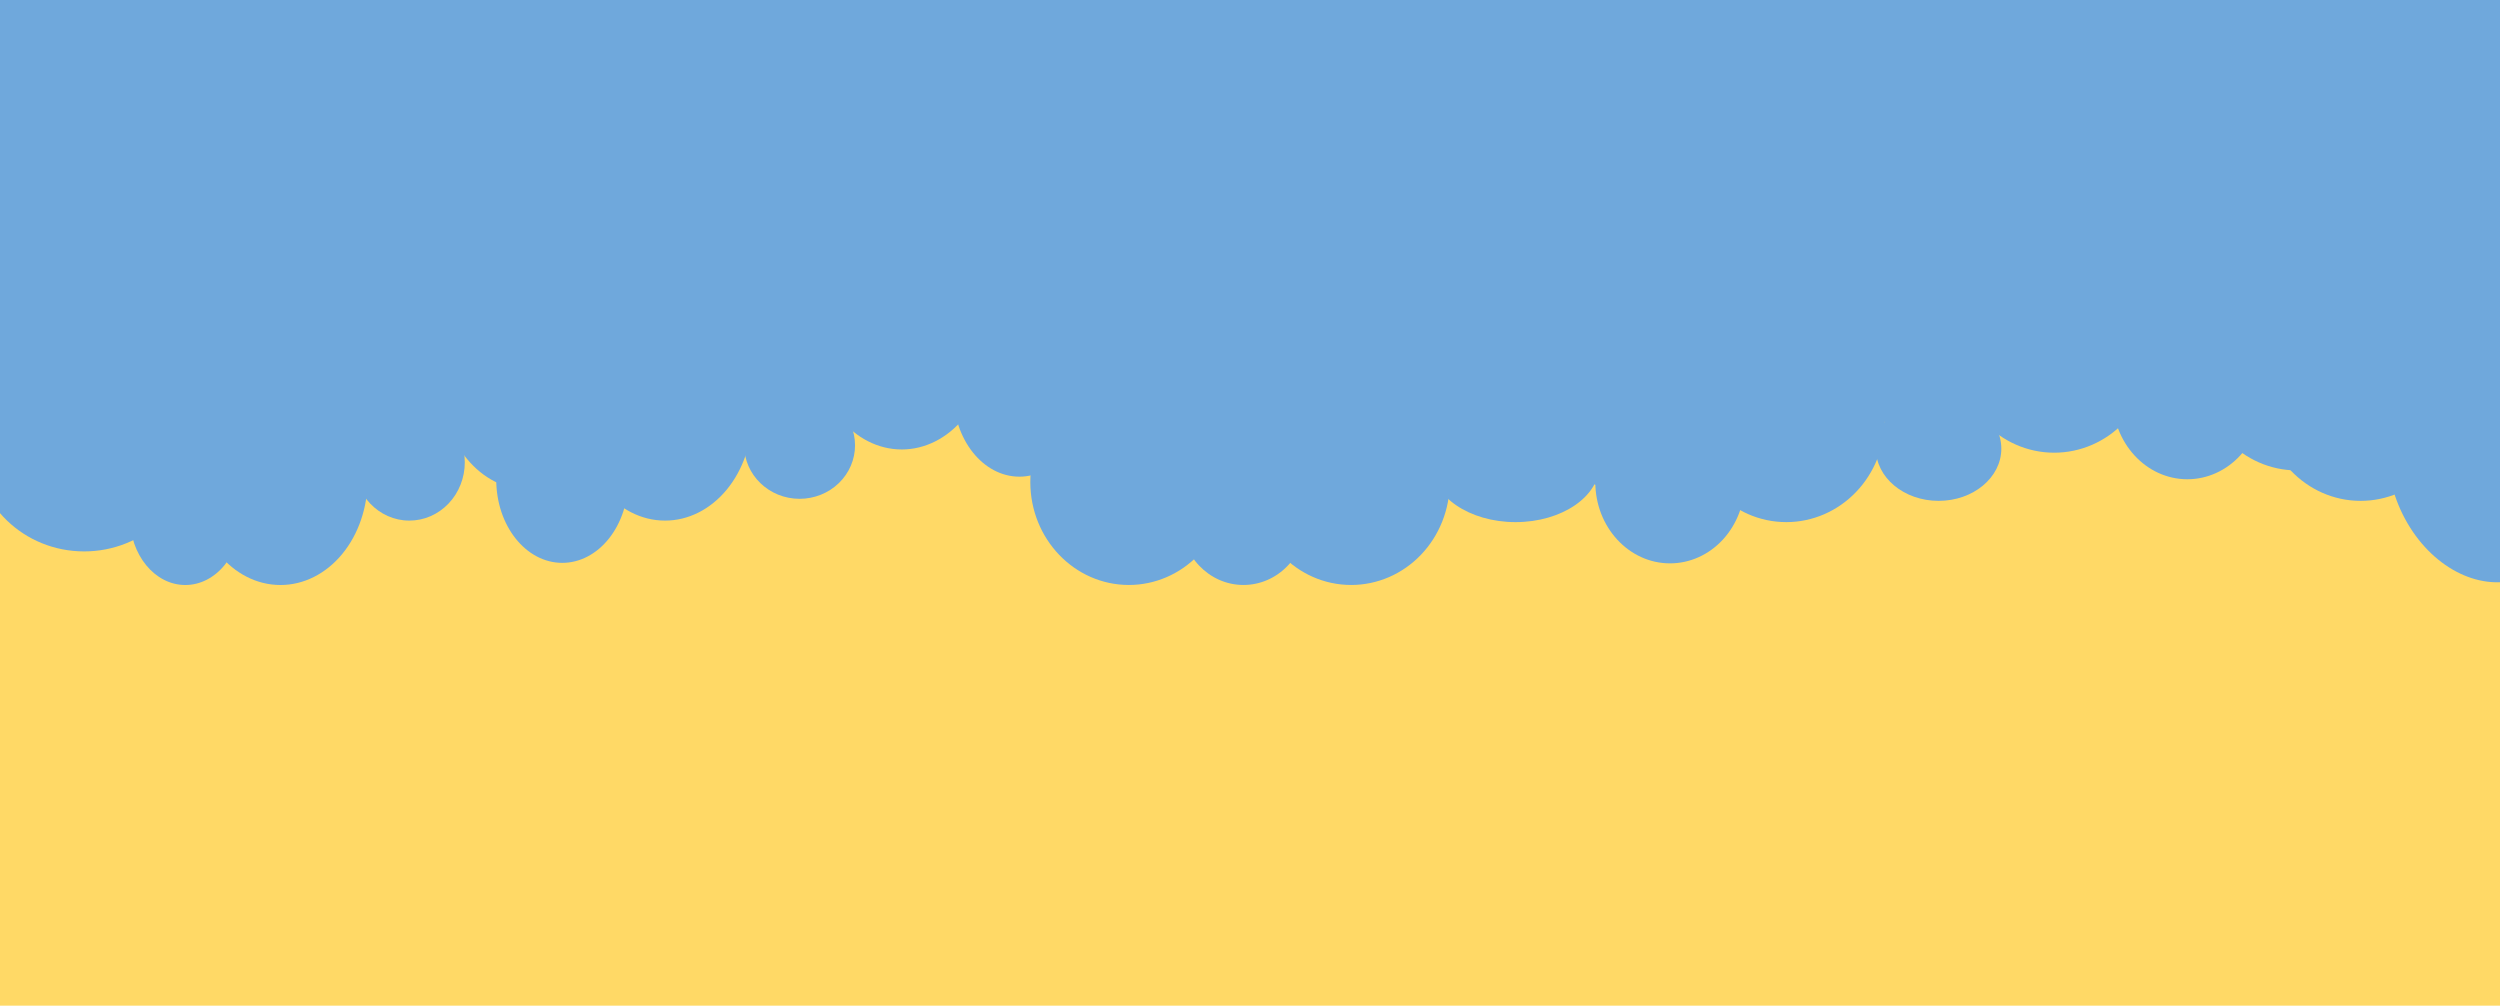 <svg version="1.1" viewBox="0.0 0.0 3720.407 1496.606" fill="none" stroke="none" stroke-linecap="square" stroke-miterlimit="10" xmlns:xlink="http://www.w3.org/1999/xlink" xmlns="http://www.w3.org/2000/svg"><clipPath id="p.0"><path d="m0 0l3720.407 0l0 1496.606l-3720.407 0l0 -1496.606z" clip-rule="nonzero"/></clipPath><g clip-path="url(#p.0)"><path fill="#ffd966" d="m0 0l3720.407 0l0 1496.606l-3720.407 0z" fill-rule="evenodd"/><path fill="#6fa8dc" d="m-37.205 663.755l0 0c0 86.62 72.76 156.839 162.514 156.839l0 0c43.101 0 84.437 -16.524 114.914 -45.937c30.477 -29.413 47.599 -69.305 47.599 -110.902l0 0c0 -86.62 -72.76 -156.839 -162.514 -156.839l0 0c-89.754 0 -162.514 70.219 -162.514 156.839z" fill-rule="evenodd"/><path fill="#6fa8dc" d="m146.176 617.905l0 0c0 86.62 58.034 156.839 129.622 156.839l0 0c34.378 0 67.348 -16.524 91.657 -45.937c24.309 -29.413 37.966 -69.306 37.966 -110.902l0 0c0 -86.62 -58.034 -156.839 -129.622 -156.839l0 0c-71.588 0 -129.622 70.219 -129.622 156.839z" fill-rule="evenodd"/><path fill="#6fa8dc" d="m287.832 713.751l0 0c0 86.62 58.034 156.839 129.622 156.839l0 0c34.378 0 67.348 -16.524 91.657 -45.937c24.309 -29.413 37.966 -69.306 37.966 -110.902l0 0c0 -86.62 -58.034 -156.839 -129.622 -156.839l0 0c-71.588 0 -129.622 70.219 -129.622 156.839z" fill-rule="evenodd"/><path fill="#6fa8dc" d="m375.58 539.066l0 0c0 68.42 69.426 123.886 155.068 123.886l0 0c85.642 0 155.068 -55.466 155.068 -123.886l0 0c0 -68.421 -69.426 -123.886 -155.068 -123.886l0 0c-85.642 0 -155.068 55.466 -155.068 123.886z" fill-rule="evenodd"/><path fill="#6fa8dc" d="m526.714 688.031l0 0c0 47.89 36.931 86.713 82.487 86.713l0 0c21.877 0 42.858 -9.136 58.327 -25.398c15.469 -16.262 24.16 -38.318 24.16 -61.315l0 0c0 -47.89 -36.931 -86.713 -82.487 -86.713l0 0c-45.556 0 -82.487 38.823 -82.487 86.713z" fill-rule="evenodd"/><path fill="#6fa8dc" d="m657.003 572.019l0 0c0 86.62 58.034 156.839 129.622 156.839l0 0c34.378 0 67.348 -16.524 91.657 -45.937c24.309 -29.413 37.966 -69.305 37.966 -110.902l0 0c0 -86.62 -58.034 -156.839 -129.622 -156.839l0 0c-71.588 0 -129.622 70.219 -129.622 156.839z" fill-rule="evenodd"/><path fill="#6fa8dc" d="m193.31 769.733l0 0c0 55.702 36.931 100.857 82.487 100.857l0 0c21.877 0 42.858 -10.626 58.327 -29.54c15.469 -18.914 24.16 -44.568 24.16 -71.316l0 0c0 -55.702 -36.931 -100.857 -82.487 -100.857l0 0c-45.556 0 -82.487 45.155 -82.487 100.857z" fill-rule="evenodd"/><path fill="#6fa8dc" d="m738.487 713.751l0 0c0 68.421 44.004 123.886 98.285 123.886l0 0c26.067 0 51.066 -13.052 69.498 -36.285c18.432 -23.233 28.787 -54.744 28.787 -87.601l0 0c0 -68.421 -44.004 -123.886 -98.285 -123.886l0 0c-54.281 0 -98.285 55.466 -98.285 123.886z" fill-rule="evenodd"/><path fill="#6fa8dc" d="m860.105 617.905l0 0c0 86.62 58.034 156.839 129.622 156.839l0 0c34.378 0 67.348 -16.524 91.657 -45.937c24.309 -29.413 37.966 -69.306 37.966 -110.902l0 0c0 -86.62 -58.034 -156.839 -129.623 -156.839l0 0c-71.588 0 -129.622 70.219 -129.622 156.839z" fill-rule="evenodd"/><path fill="#6fa8dc" d="m1026.174 471.372l0 0c0 86.62 58.034 156.839 129.622 156.839l0 0c34.378 0 67.348 -16.524 91.657 -45.937c24.309 -29.413 37.966 -69.306 37.966 -110.902l0 0c0 -86.62 -58.034 -156.839 -129.622 -156.839l0 0c-71.588 0 -129.622 70.219 -129.622 156.839z" fill-rule="evenodd"/><path fill="#6fa8dc" d="m1212.413 512.038l0 0c0 86.62 58.034 156.839 129.622 156.839l0 0c34.378 0 67.348 -16.524 91.657 -45.937c24.309 -29.413 37.965 -69.305 37.965 -110.902l0 0c0 -86.62 -58.034 -156.839 -129.622 -156.839l0 0c-71.588 0 -129.622 70.219 -129.622 156.839z" fill-rule="evenodd"/><path fill="#6fa8dc" d="m1444.846 471.372l0 0c0 86.62 58.034 156.839 129.622 156.839l0 0c34.378 0 67.348 -16.524 91.657 -45.937c24.309 -29.413 37.966 -69.306 37.966 -110.902l0 0c0 -86.62 -58.034 -156.839 -129.622 -156.839l0 0c-71.588 0 -129.622 70.219 -129.622 156.839z" fill-rule="evenodd"/><path fill="#6fa8dc" d="m1615.394 585.483l0 0c0 86.62 58.034 156.839 129.622 156.839l0 0c34.378 0 67.348 -16.524 91.657 -45.937c24.309 -29.413 37.966 -69.306 37.966 -110.902l0 0c0 -86.62 -58.034 -156.839 -129.622 -156.839l0 0c-71.588 0 -129.622 70.219 -129.622 156.839z" fill-rule="evenodd"/><path fill="#6fa8dc" d="m1107.463 662.716l0 0c0 43.964 36.931 79.604 82.487 79.604l0 0c21.877 0 42.858 -8.387 58.327 -23.316c15.469 -14.929 24.16 -35.176 24.16 -56.289l0 0c0 -43.964 -36.931 -79.604 -82.487 -79.604l0 0c-45.556 0 -82.487 35.64 -82.487 79.604z" fill-rule="evenodd"/><path fill="#6fa8dc" d="m1418.831 585.483l0 0c0 68.421 44.004 123.886 98.285 123.886l0 0c26.067 0 51.066 -13.052 69.498 -36.285c18.432 -23.233 28.787 -54.744 28.787 -87.601l0 0c0 -68.421 -44.004 -123.886 -98.285 -123.886l0 0c-54.281 0 -98.285 55.466 -98.285 123.886z" fill-rule="evenodd"/><path fill="#6fa8dc" d="m1531.828 539.066l0 0c0 86.62 58.034 156.839 129.622 156.839l0 0c34.378 0 67.348 -16.524 91.657 -45.937c24.309 -29.413 37.966 -69.306 37.966 -110.902l0 0c0 -86.62 -58.034 -156.839 -129.622 -156.839l0 0c-71.588 0 -129.622 70.219 -129.622 156.839z" fill-rule="evenodd"/><path fill="#6fa8dc" d="m-23.016 624.772l1883.465 0l0 -652.819l-1883.465 0z" fill-rule="evenodd"/><path fill="#6fa8dc" d="m1610.42 625.669l2149.449 0l0 -625.669l-2149.449 0z" fill-rule="evenodd"/><path fill="#6fa8dc" d="m3756.487 560.567l0 0c-58.713 -46.579 -130.064 -42.553 -171.754 9.691c-41.69 52.244 -42.572 138.737 -2.124 208.203c40.448 69.467 111.413 103.334 170.823 81.524z" fill-rule="evenodd"/><path fill="#6fa8dc" d="m1533.289 717.482l0 0c0 84.529 65.67 153.053 146.679 153.053l0 0c38.902 0 76.21 -16.125 103.718 -44.828c27.508 -28.703 42.961 -67.633 42.961 -108.225l0 0c0 -84.529 -65.67 -153.053 -146.679 -153.053l0 0c-81.008 0 -146.679 68.524 -146.679 153.053z" fill-rule="evenodd"/><path fill="#6fa8dc" d="m1703.836 623.95l0 0c0 84.529 65.67 153.053 146.679 153.053l0 0c38.902 0 76.21 -16.125 103.718 -44.828c27.508 -28.703 42.961 -67.633 42.961 -108.225l0 0c0 -84.529 -65.67 -153.053 -146.679 -153.053l0 0c-81.008 0 -146.679 68.524 -146.679 153.053z" fill-rule="evenodd"/><path fill="#6fa8dc" d="m1864.131 717.482l0 0c0 84.529 65.67 153.053 146.679 153.053l0 0c38.902 0 76.21 -16.125 103.718 -44.828c27.508 -28.703 42.961 -67.633 42.961 -108.225l0 0c0 -84.529 -65.67 -153.053 -146.679 -153.053l0 0c-81.008 0 -146.679 68.524 -146.679 153.053z" fill-rule="evenodd"/><path fill="#6fa8dc" d="m1963.425 547.014l0 0c0 66.769 78.562 120.896 175.472 120.896l0 0c96.911 0 175.472 -54.127 175.472 -120.896l0 0c0 -66.769 -78.562 -120.896 -175.472 -120.896l0 0c-96.911 0 -175.472 54.127 -175.472 120.896z" fill-rule="evenodd"/><path fill="#6fa8dc" d="m2130.419 691.303l0 0c0 47.333 55.961 85.704 124.992 85.704l0 0c69.031 0 124.992 -38.371 124.992 -85.704l0 0c0 -47.333 -55.961 -85.704 -124.992 -85.704l0 0c-69.031 0 -124.992 38.371 -124.992 85.704z" fill-rule="evenodd"/><path fill="#6fa8dc" d="m2281.88 579.171l0 0c0 84.529 65.67 153.053 146.679 153.053l0 0c38.902 0 76.21 -16.125 103.718 -44.828c27.508 -28.703 42.961 -67.633 42.961 -108.225l0 0c0 -84.529 -65.67 -153.053 -146.679 -153.053l0 0c-81.008 0 -146.679 68.524 -146.679 153.053z" fill-rule="evenodd"/><path fill="#6fa8dc" d="m1757.171 772.113l0 0c0 54.357 41.79 98.422 93.341 98.422l0 0c24.756 0 48.497 -10.37 66.002 -28.827c17.505 -18.458 27.339 -43.492 27.339 -69.595l0 0c0 -54.357 -41.79 -98.422 -93.341 -98.422l0 0c-51.551 0 -93.341 44.065 -93.341 98.422z" fill-rule="evenodd"/><path fill="#6fa8dc" d="m2374.086 717.482l0 0c0 66.769 49.794 120.896 111.218 120.896l0 0c29.497 0 57.786 -12.737 78.643 -35.41c20.857 -22.672 32.575 -53.423 32.575 -85.486l0 0c0 -66.769 -49.794 -120.896 -111.218 -120.896l0 0c-61.424 0 -111.218 54.127 -111.218 120.896z" fill-rule="evenodd"/><path fill="#6fa8dc" d="m2511.707 623.95l0 0c0 84.529 65.67 153.053 146.679 153.053l0 0c38.902 0 76.21 -16.125 103.718 -44.828c27.508 -28.703 42.961 -67.633 42.961 -108.225l0 0c0 -84.529 -65.67 -153.053 -146.679 -153.053l0 0c-81.009 0 -146.679 68.524 -146.679 153.053z" fill-rule="evenodd"/><path fill="#6fa8dc" d="m2699.629 480.954l0 0c0 84.529 65.67 153.053 146.679 153.053l0 0c38.902 0 76.21 -16.125 103.718 -44.828c27.508 -28.703 42.961 -67.633 42.961 -108.225l0 0c0 -84.529 -65.67 -153.053 -146.679 -153.053l0 0c-81.009 0 -146.679 68.524 -146.679 153.053z" fill-rule="evenodd"/><path fill="#6fa8dc" d="m2910.373 520.638l0 0c0 84.529 65.67 153.053 146.679 153.053l0 0c38.902 0 76.21 -16.125 103.718 -44.828c27.508 -28.703 42.961 -67.633 42.961 -108.225l0 0c0 -84.529 -65.67 -153.053 -146.679 -153.053l0 0c-81.009 0 -146.679 68.524 -146.679 153.053z" fill-rule="evenodd"/><path fill="#6fa8dc" d="m3173.391 480.954l0 0c0 84.529 65.67 153.053 146.679 153.053l0 0c38.902 0 76.21 -16.125 103.718 -44.828c27.508 -28.703 42.961 -67.633 42.961 -108.225l0 0c0 -84.529 -65.67 -153.053 -146.679 -153.053l0 0c-81.008 0 -146.679 68.524 -146.679 153.053z" fill-rule="evenodd"/><path fill="#6fa8dc" d="m3366.381 592.311l0 0c0 84.529 65.67 153.053 146.679 153.053l0 0c38.902 0 76.21 -16.125 103.718 -44.828c27.508 -28.703 42.961 -67.633 42.961 -108.225l0 0c0 -84.529 -65.67 -153.053 -146.679 -153.053l0 0c-81.008 0 -146.679 68.524 -146.679 153.053z" fill-rule="evenodd"/><path fill="#6fa8dc" d="m2791.614 667.679l0 0c0 42.903 41.79 77.683 93.341 77.683l0 0c51.551 0 93.341 -34.78 93.341 -77.683l0 0c0 -42.903 -41.79 -77.683 -93.341 -77.683l0 0c-51.551 0 -93.341 34.78 -93.341 77.683z" fill-rule="evenodd"/><path fill="#6fa8dc" d="m3143.953 592.311l0 0c0 66.769 49.794 120.896 111.218 120.896l0 0c29.497 0 57.786 -12.737 78.643 -35.41c20.857 -22.672 32.575 -53.423 32.575 -85.486l0 0c0 -66.769 -49.794 -120.896 -111.218 -120.896l0 0c-61.424 0 -111.218 54.127 -111.218 120.896z" fill-rule="evenodd"/><path fill="#6fa8dc" d="m3271.819 547.014l0 0c0 84.529 65.67 153.053 146.679 153.053l0 0c38.902 0 76.21 -16.125 103.718 -44.828c27.508 -28.703 42.961 -67.633 42.961 -108.225l0 0c0 -84.529 -65.67 -153.053 -146.679 -153.053l0 0c-81.009 0 -146.679 68.524 -146.679 153.053z" fill-rule="evenodd"/></g></svg>